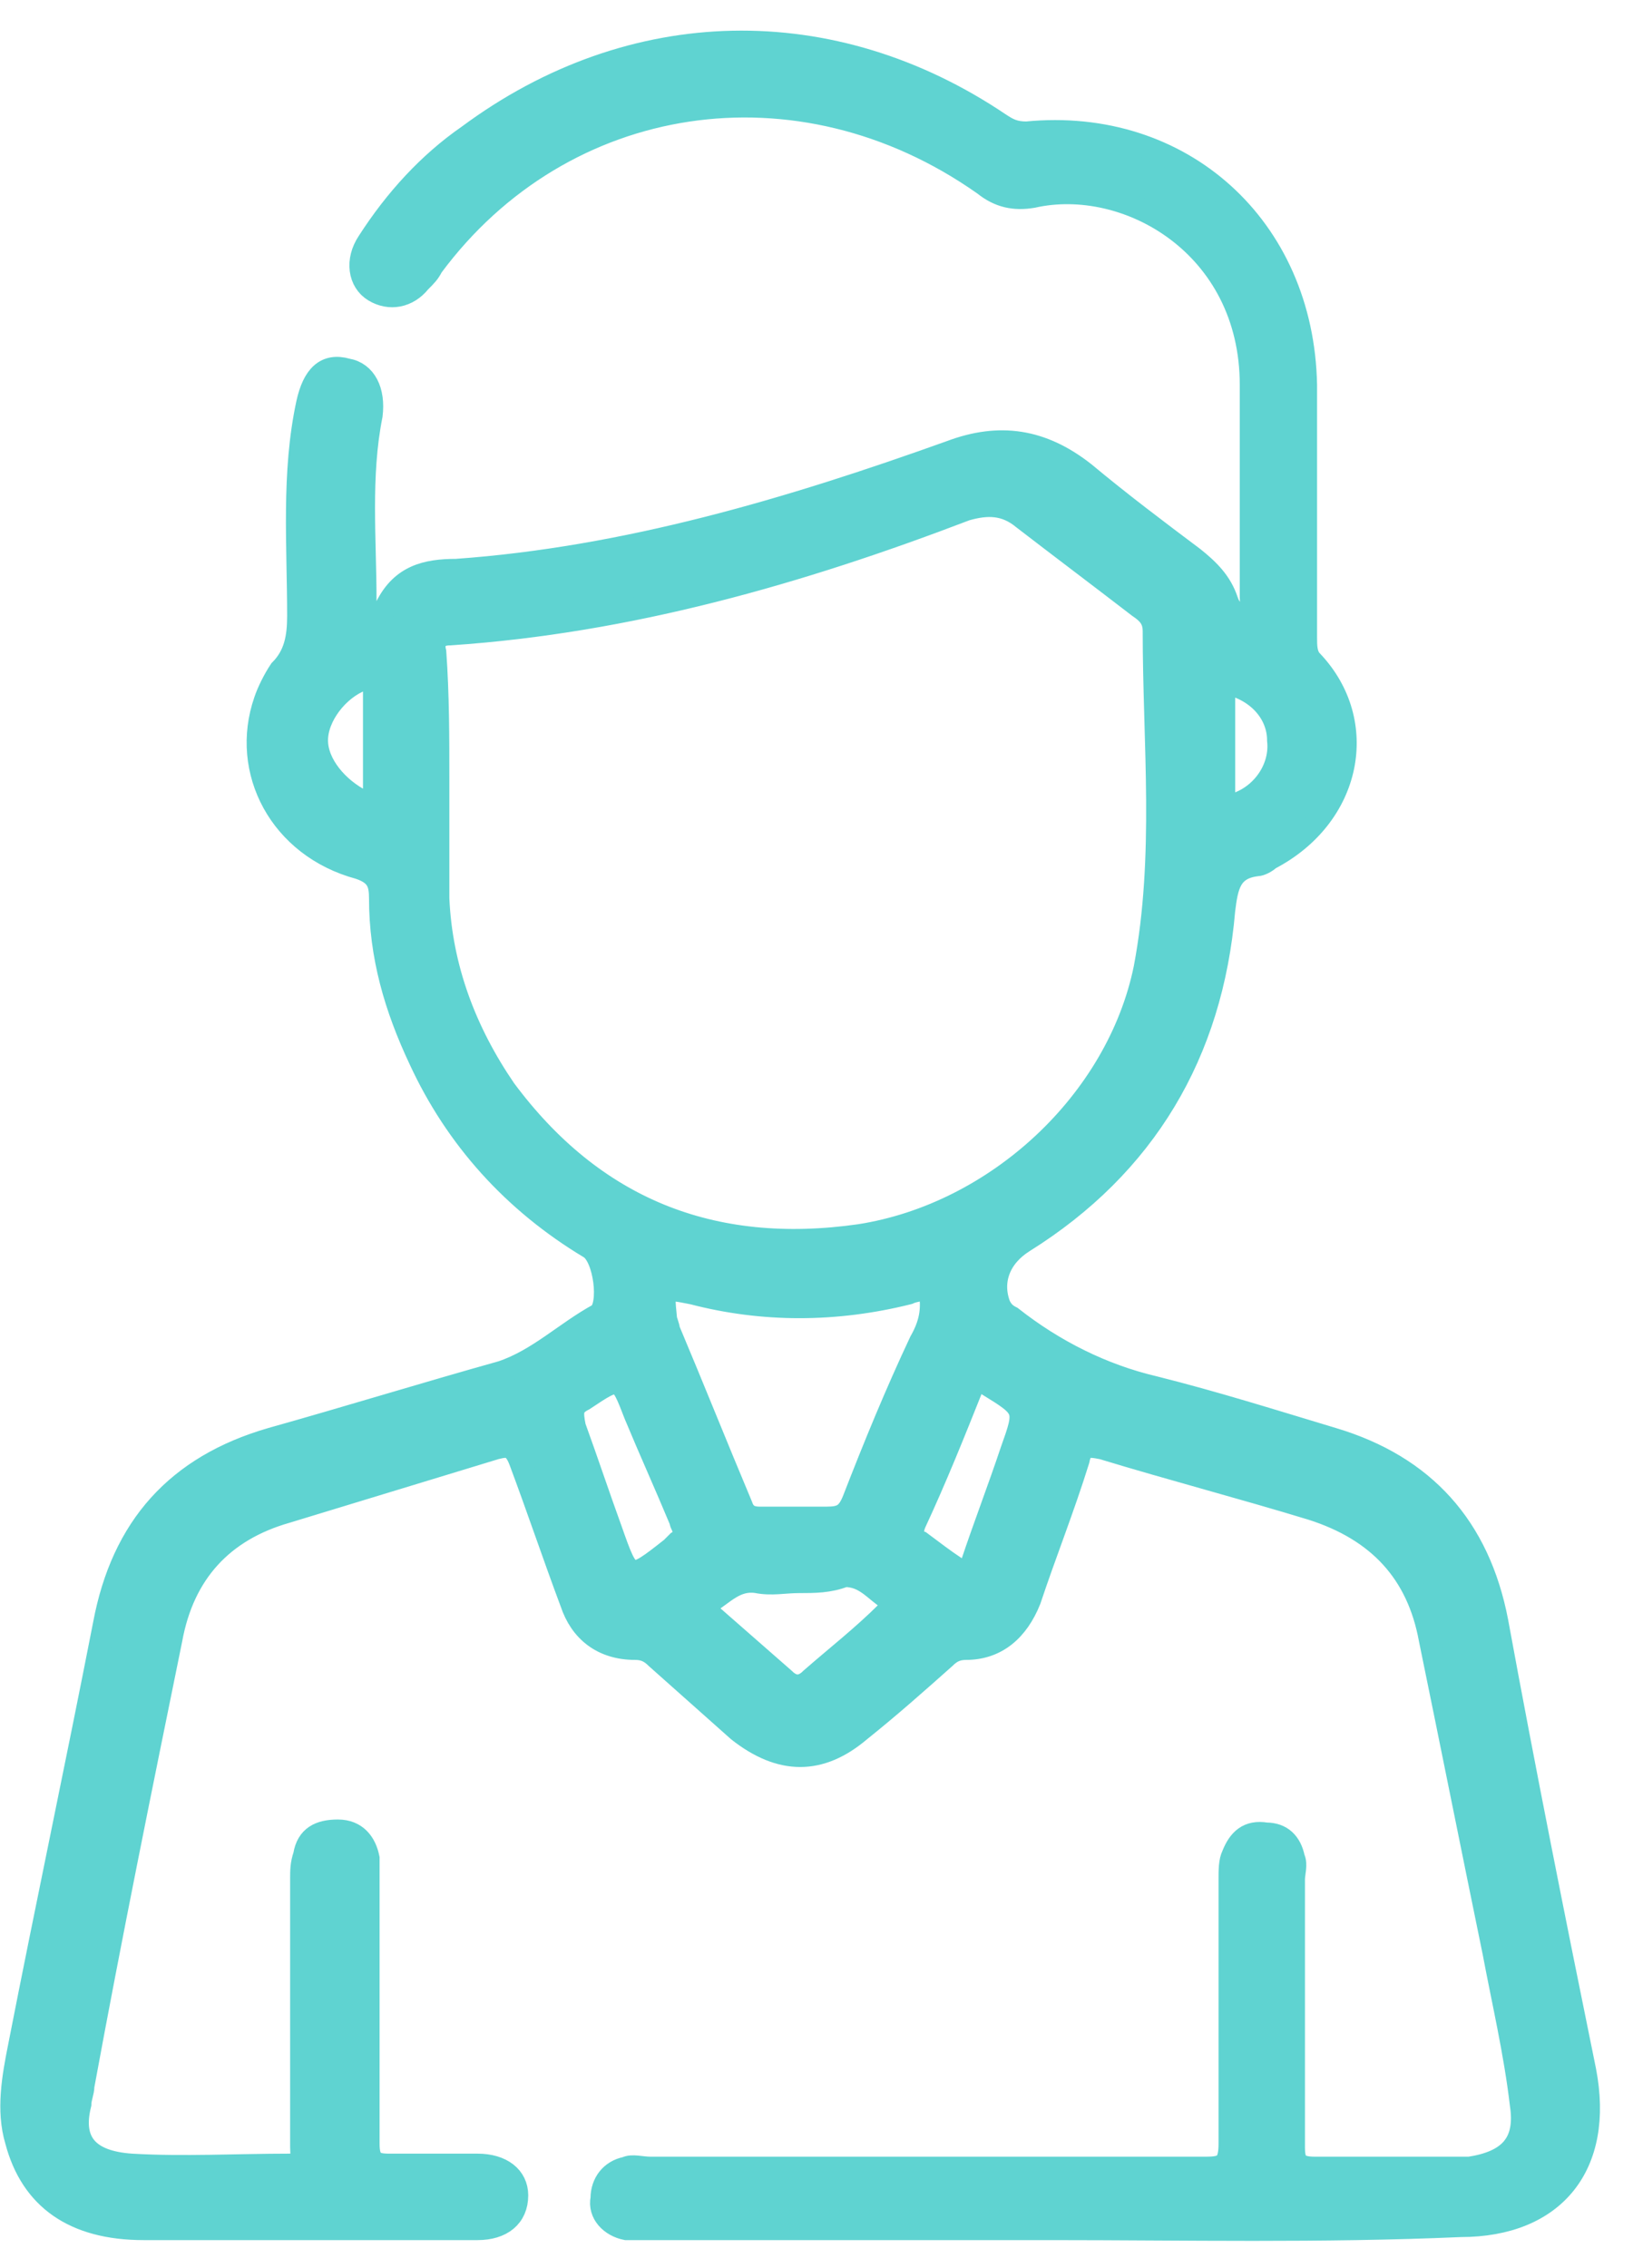 <svg width="36" height="50" viewBox="0 0 36 50" fill="none" xmlns="http://www.w3.org/2000/svg">
<path d="M23.167 49.132C20.224 49.132 17.281 49.132 14.338 49.132C14.138 49.132 14.004 49.132 13.803 49.132C13.469 49.065 13.201 48.797 13.268 48.462C13.268 48.128 13.469 47.86 13.803 47.793C13.937 47.726 14.138 47.793 14.338 47.793C18.418 47.793 22.498 47.793 26.578 47.793C26.98 47.793 27.113 47.726 27.113 47.257C27.113 45.315 27.113 43.373 27.113 41.431C27.113 41.23 27.113 41.03 27.18 40.896C27.314 40.561 27.515 40.36 27.916 40.427C28.25 40.427 28.451 40.628 28.518 40.963C28.585 41.096 28.518 41.297 28.518 41.431C28.518 43.373 28.518 45.382 28.518 47.324C28.518 47.659 28.585 47.793 28.986 47.793C29.989 47.793 30.993 47.793 31.929 47.793C32.063 47.793 32.264 47.793 32.397 47.793C33.267 47.659 33.668 47.257 33.534 46.387C33.401 45.248 33.133 44.11 32.932 43.038C32.464 40.762 31.996 38.418 31.528 36.141C31.26 34.668 30.391 33.731 28.919 33.262C27.381 32.793 25.843 32.391 24.304 31.923C23.97 31.856 23.836 31.856 23.769 32.191C23.435 33.262 23.033 34.266 22.699 35.271C22.431 35.94 21.963 36.342 21.294 36.342C21.094 36.342 20.96 36.409 20.826 36.543C20.224 37.079 19.622 37.614 18.953 38.15C18.084 38.887 17.214 38.887 16.278 38.15C15.676 37.614 15.074 37.079 14.472 36.543C14.338 36.409 14.204 36.342 14.004 36.342C13.268 36.342 12.8 35.94 12.599 35.338C12.198 34.266 11.863 33.262 11.462 32.191C11.328 31.856 11.195 31.856 10.927 31.923C9.389 32.391 7.85 32.86 6.312 33.329C4.907 33.731 4.038 34.668 3.77 36.141C3.101 39.422 2.433 42.704 1.831 45.985C1.831 46.119 1.764 46.253 1.764 46.387C1.563 47.19 1.898 47.659 2.901 47.726C4.038 47.793 5.242 47.726 6.379 47.726C6.713 47.726 6.646 47.525 6.646 47.324C6.646 45.382 6.646 43.373 6.646 41.431C6.646 41.23 6.646 41.096 6.713 40.896C6.78 40.494 7.048 40.36 7.449 40.36C7.85 40.36 8.051 40.628 8.118 40.963C8.118 41.096 8.118 41.297 8.118 41.431C8.118 43.373 8.118 45.315 8.118 47.257C8.118 47.659 8.252 47.726 8.586 47.726C9.255 47.726 9.857 47.726 10.526 47.726C11.061 47.726 11.395 47.994 11.395 48.395C11.395 48.864 11.061 49.132 10.526 49.132C8.051 49.132 5.576 49.132 3.168 49.132C1.63 49.132 0.694 48.462 0.359 47.19C0.159 46.52 0.292 45.784 0.426 45.114C1.028 42.034 1.697 38.887 2.299 35.806C2.7 33.664 3.904 32.324 5.978 31.722C7.65 31.253 9.389 30.717 11.061 30.249C11.864 29.981 12.465 29.378 13.201 28.976C13.469 28.775 13.335 27.704 13.001 27.503C11.328 26.499 10.057 25.092 9.255 23.351C8.72 22.213 8.385 21.075 8.385 19.802C8.385 19.468 8.319 19.267 7.917 19.133C6.178 18.664 5.309 16.99 5.844 15.45C5.911 15.249 6.044 14.981 6.178 14.78C6.513 14.445 6.58 14.044 6.58 13.575C6.58 12.035 6.446 10.428 6.78 8.887C6.914 8.285 7.181 8.017 7.65 8.151C8.051 8.218 8.252 8.62 8.185 9.155C7.917 10.495 8.051 11.901 8.051 13.24C8.051 13.307 7.984 13.508 8.185 13.508C8.319 13.508 8.452 13.508 8.519 13.374C8.854 12.704 9.389 12.57 10.057 12.57C13.803 12.303 17.415 11.231 20.96 9.959C22.03 9.557 22.966 9.691 23.903 10.428C24.706 11.097 25.508 11.7 26.311 12.303C26.645 12.57 26.913 12.838 27.046 13.24C27.113 13.441 27.247 13.575 27.448 13.575C27.648 13.508 27.581 13.307 27.581 13.173C27.581 11.633 27.581 10.093 27.581 8.486C27.581 5.405 24.839 3.865 22.766 4.334C22.364 4.401 22.03 4.334 21.696 4.066C17.616 1.187 12.399 1.99 9.522 5.874C9.456 6.008 9.389 6.075 9.255 6.209C8.987 6.544 8.586 6.611 8.252 6.41C7.917 6.209 7.85 5.74 8.118 5.338C8.72 4.401 9.456 3.597 10.325 2.995C13.937 0.316 18.351 0.249 22.03 2.727C22.231 2.861 22.364 2.928 22.632 2.928C26.043 2.593 28.719 5.004 28.785 8.486C28.785 10.361 28.785 12.169 28.785 14.044C28.785 14.244 28.785 14.445 28.919 14.579C30.19 15.918 29.789 17.994 27.983 18.932C27.916 18.999 27.782 19.066 27.715 19.066C27.113 19.133 27.046 19.535 26.98 20.07C26.712 23.218 25.241 25.695 22.565 27.369C22.03 27.704 21.829 28.24 22.03 28.775C22.097 28.909 22.164 28.976 22.298 29.043C23.234 29.78 24.304 30.316 25.441 30.583C26.779 30.918 28.05 31.32 29.387 31.722C31.394 32.324 32.598 33.664 32.999 35.739C33.601 39.021 34.27 42.369 34.939 45.65C35.34 47.726 34.27 49.065 32.197 49.065C29.12 49.199 26.11 49.132 23.167 49.132ZM9.656 17.191C9.656 18.061 9.656 18.932 9.656 19.802C9.723 21.343 10.258 22.749 11.128 24.021C13.067 26.633 15.676 27.704 18.953 27.235C21.963 26.767 24.639 24.289 25.241 21.343C25.709 18.865 25.441 16.387 25.441 13.91C25.441 13.642 25.307 13.508 25.107 13.374C24.237 12.704 23.435 12.102 22.565 11.432C22.164 11.097 21.762 11.097 21.294 11.231C17.616 12.637 13.87 13.709 9.924 13.977C9.656 13.977 9.522 14.111 9.589 14.378C9.656 15.316 9.656 16.253 9.656 17.191ZM20.492 28.374C20.358 28.441 20.157 28.441 20.023 28.508C18.418 28.909 16.813 28.909 15.275 28.508C14.606 28.374 14.606 28.374 14.673 29.043C14.673 29.11 14.739 29.244 14.739 29.311C15.275 30.583 15.81 31.923 16.345 33.195C16.412 33.396 16.545 33.463 16.746 33.463C17.214 33.463 17.749 33.463 18.218 33.463C18.552 33.463 18.686 33.396 18.82 33.061C19.288 31.856 19.756 30.717 20.291 29.579C20.559 29.11 20.559 28.775 20.492 28.374ZM17.616 34.869C17.281 34.869 17.014 34.936 16.679 34.869C16.211 34.802 15.944 35.137 15.609 35.338C15.408 35.472 15.542 35.539 15.676 35.606C16.211 36.074 16.746 36.543 17.281 37.012C17.482 37.213 17.683 37.213 17.883 37.012C18.418 36.543 19.02 36.074 19.555 35.539C19.622 35.472 19.756 35.405 19.622 35.271C19.288 35.07 19.087 34.735 18.619 34.735C18.284 34.869 17.95 34.869 17.616 34.869ZM21.227 34.735C21.361 34.668 21.361 34.534 21.428 34.467C21.696 33.664 22.03 32.793 22.298 31.99C22.632 31.052 22.632 31.052 21.762 30.516C21.629 30.383 21.562 30.383 21.428 30.583C21.027 31.588 20.625 32.592 20.157 33.597C20.09 33.798 20.09 33.931 20.291 33.998C20.559 34.199 20.826 34.4 21.027 34.534C21.094 34.668 21.16 34.735 21.227 34.735ZM15.074 33.731C15.074 33.664 15.007 33.597 15.007 33.53C14.673 32.726 14.338 31.99 14.004 31.186C13.669 30.316 13.669 30.316 12.867 30.851C12.599 30.985 12.599 31.119 12.666 31.454C12.934 32.191 13.201 32.994 13.469 33.731C13.87 34.869 13.87 34.869 14.806 34.132C14.873 34.065 14.873 34.065 14.94 33.998C15.074 33.931 15.074 33.865 15.074 33.731ZM8.252 16.387C8.252 15.986 8.252 15.584 8.252 15.182C8.252 14.914 8.185 14.914 7.984 14.981C7.449 15.182 6.981 15.785 6.981 16.32C6.981 16.856 7.449 17.392 7.984 17.66C8.185 17.727 8.252 17.727 8.252 17.459C8.252 17.191 8.252 16.789 8.252 16.387ZM26.98 15.048C26.98 15.918 26.98 16.722 26.98 17.593C26.98 17.86 27.113 17.794 27.247 17.727C27.849 17.526 28.25 16.923 28.183 16.32C28.183 15.718 27.715 15.182 26.98 15.048Z" fill="#5FD3D1" stroke="#5FD3D1" stroke-width="0.5"/>
</svg>
